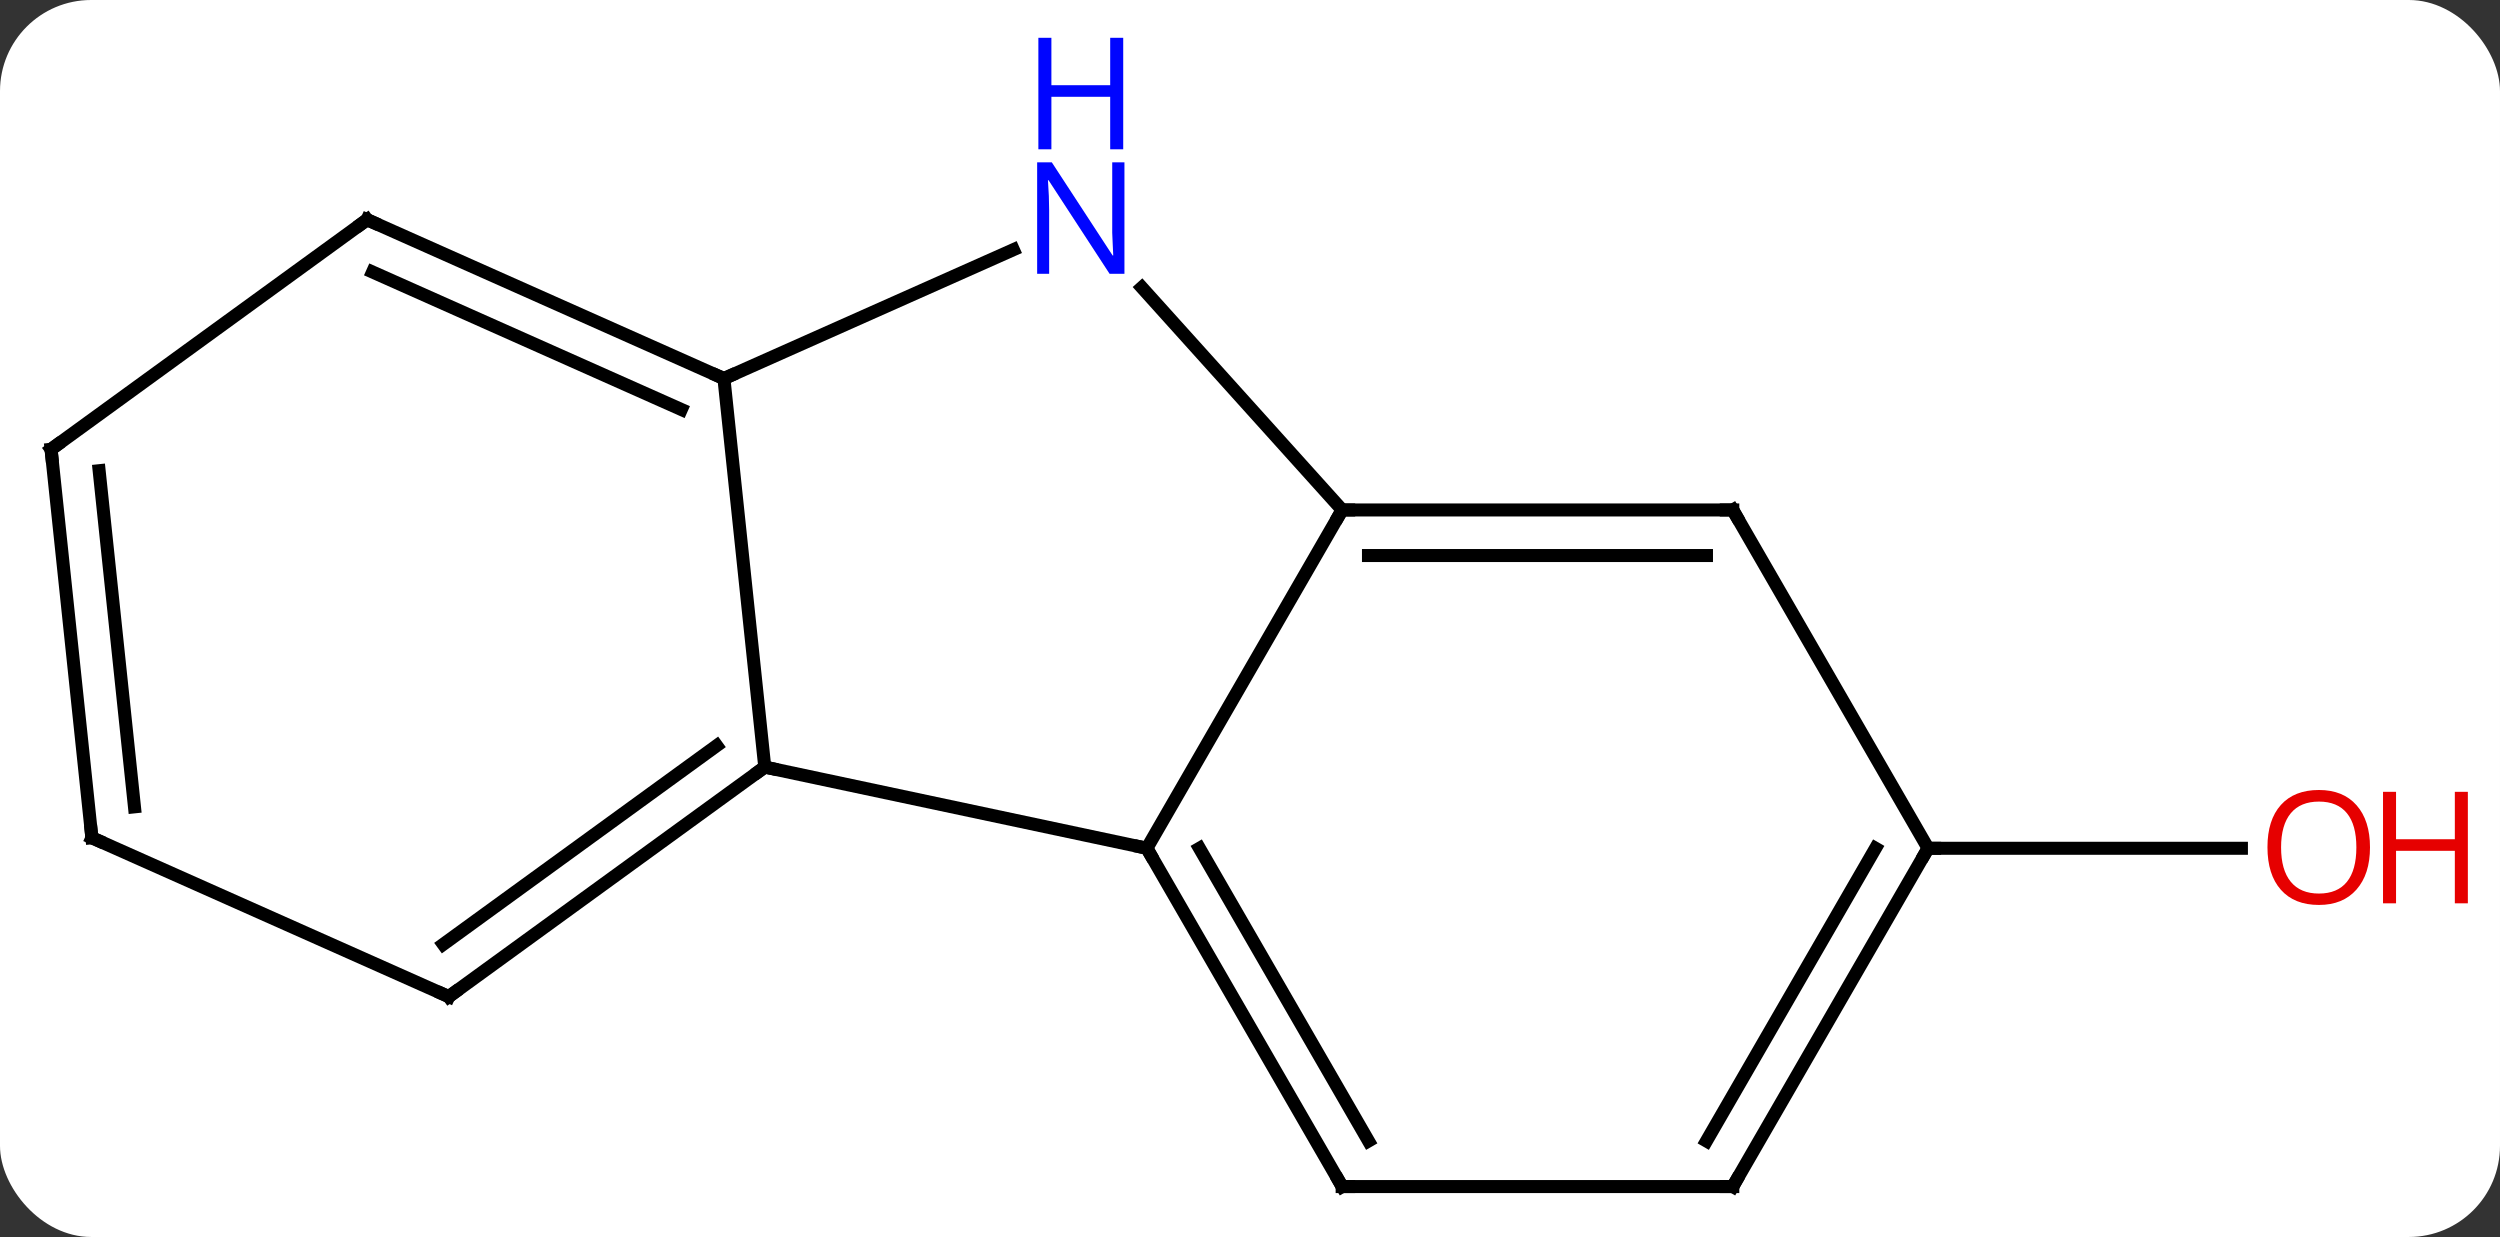 <svg width="192" viewBox="0 0 192 95" style="fill-opacity:1; color-rendering:auto; color-interpolation:auto; text-rendering:auto; stroke:black; stroke-linecap:square; stroke-miterlimit:10; shape-rendering:auto; stroke-opacity:1; fill:black; stroke-dasharray:none; font-weight:normal; stroke-width:1; font-family:'Open Sans'; font-style:normal; stroke-linejoin:miter; font-size:12; stroke-dashoffset:0; image-rendering:auto;" height="95" class="cas-substance-image" xmlns:xlink="http://www.w3.org/1999/xlink" xmlns="http://www.w3.org/2000/svg"><rect x="0" y="0" width="192" height="95" fill="#333333" stroke="none"/><svg class="cas-substance-single-component"><rect y="0" x="0" width="192" stroke="none" ry="7" rx="7" height="95" fill="white" class="cas-substance-group"/><svg y="0" x="0" width="192" viewBox="0 0 192 95" style="fill:black;" height="95" class="cas-substance-single-component-image"><svg><g><g transform="translate(91,54)" style="text-rendering:geometricPrecision; color-rendering:optimizeQuality; color-interpolation:linearRGB; stroke-linecap:butt; image-rendering:optimizeQuality;"><line y2="11.148" y1="11.148" x2="57.078" x1="81.141" style="fill:none;"/><line y2="4.911" y1="11.148" x2="-32.265" x1="-2.922" style="fill:none;"/><line y2="-14.835" y1="11.148" x2="12.078" x1="-2.922" style="fill:none;"/><line y2="37.128" y1="11.148" x2="12.078" x1="-2.922" style="fill:none;"/><line y2="33.628" y1="11.148" x2="14.099" x1="1.119" style="fill:none;"/><line y2="-24.927" y1="4.911" x2="-35.403" x1="-32.265" style="fill:none;"/><line y2="22.542" y1="4.911" x2="-56.535" x1="-32.265" style="fill:none;"/><line y2="18.523" y1="3.267" x2="-56.957" x1="-35.957" style="fill:none;"/><line y2="-31.919" y1="-14.835" x2="-3.305" x1="12.078" style="fill:none;"/><line y2="-14.835" y1="-14.835" x2="42.078" x1="12.078" style="fill:none;"/><line y2="-11.335" y1="-11.335" x2="40.057" x1="14.099" style="fill:none;"/><line y2="37.128" y1="37.128" x2="42.078" x1="12.078" style="fill:none;"/><line y2="-34.823" y1="-24.927" x2="-13.174" x1="-35.403" style="fill:none;"/><line y2="-37.128" y1="-24.927" x2="-62.808" x1="-35.403" style="fill:none;"/><line y2="-33.109" y1="-22.551" x2="-62.386" x1="-38.673" style="fill:none;"/><line y2="10.341" y1="22.542" x2="-83.943" x1="-56.535" style="fill:none;"/><line y2="11.148" y1="-14.835" x2="57.078" x1="42.078" style="fill:none;"/><line y2="11.148" y1="37.128" x2="57.078" x1="42.078" style="fill:none;"/><line y2="11.148" y1="33.628" x2="53.037" x1="40.057" style="fill:none;"/><line y2="-19.494" y1="-37.128" x2="-87.078" x1="-62.808" style="fill:none;"/><line y2="-19.494" y1="10.341" x2="-87.078" x1="-83.943" style="fill:none;"/><line y2="-17.85" y1="7.966" x2="-83.386" x1="-80.673" style="fill:none;"/></g><g transform="translate(91,54)" style="fill:rgb(230,0,0); text-rendering:geometricPrecision; color-rendering:optimizeQuality; image-rendering:optimizeQuality; font-family:'Open Sans'; stroke:rgb(230,0,0); color-interpolation:linearRGB;"><path style="stroke:none;" d="M91.016 11.078 Q91.016 13.14 89.976 14.32 Q88.937 15.5 87.094 15.5 Q85.203 15.5 84.172 14.335 Q83.141 13.171 83.141 11.062 Q83.141 8.968 84.172 7.82 Q85.203 6.671 87.094 6.671 Q88.953 6.671 89.984 7.843 Q91.016 9.015 91.016 11.078 ZM84.187 11.078 Q84.187 12.812 84.93 13.718 Q85.672 14.625 87.094 14.625 Q88.516 14.625 89.242 13.726 Q89.969 12.828 89.969 11.078 Q89.969 9.343 89.242 8.453 Q88.516 7.562 87.094 7.562 Q85.672 7.562 84.93 8.46 Q84.187 9.359 84.187 11.078 Z"/><path style="stroke:none;" d="M98.531 15.375 L97.531 15.375 L97.531 11.343 L93.016 11.343 L93.016 15.375 L92.016 15.375 L92.016 6.812 L93.016 6.812 L93.016 10.453 L97.531 10.453 L97.531 6.812 L98.531 6.812 L98.531 15.375 Z"/></g><g transform="translate(91,54)" style="stroke-linecap:butt; text-rendering:geometricPrecision; color-rendering:optimizeQuality; image-rendering:optimizeQuality; font-family:'Open Sans'; color-interpolation:linearRGB; stroke-miterlimit:5;"><path style="fill:none;" d="M-2.672 11.581 L-2.922 11.148 L-3.411 11.044"/><path style="fill:none;" d="M-32.669 5.205 L-32.265 4.911 L-31.776 5.015"/><path style="fill:none;" d="M12.578 -14.835 L12.078 -14.835 L11.828 -14.402"/><path style="fill:none;" d="M11.828 36.695 L12.078 37.128 L12.578 37.128"/><path style="fill:none;" d="M-35.86 -25.13 L-35.403 -24.927 L-34.946 -25.13"/><path style="fill:none;" d="M-56.13 22.248 L-56.535 22.542 L-56.992 22.339"/><path style="fill:rgb(0,5,255); stroke:none;" d="M-4.643 -32.972 L-5.784 -32.972 L-10.472 -40.159 L-10.518 -40.159 Q-10.425 -38.894 -10.425 -37.847 L-10.425 -32.972 L-11.347 -32.972 L-11.347 -41.534 L-10.222 -41.534 L-5.55 -34.378 L-5.503 -34.378 Q-5.503 -34.534 -5.55 -35.394 Q-5.597 -36.253 -5.581 -36.628 L-5.581 -41.534 L-4.643 -41.534 L-4.643 -32.972 Z"/><path style="fill:rgb(0,5,255); stroke:none;" d="M-4.737 -42.534 L-5.737 -42.534 L-5.737 -46.566 L-10.253 -46.566 L-10.253 -42.534 L-11.253 -42.534 L-11.253 -51.097 L-10.253 -51.097 L-10.253 -47.456 L-5.737 -47.456 L-5.737 -51.097 L-4.737 -51.097 L-4.737 -42.534 Z"/><path style="fill:none;" d="M41.578 -14.835 L42.078 -14.835 L42.328 -14.402"/><path style="fill:none;" d="M41.578 37.128 L42.078 37.128 L42.328 36.695"/><path style="fill:none;" d="M-62.351 -36.925 L-62.808 -37.128 L-63.212 -36.834"/><path style="fill:none;" d="M-83.486 10.544 L-83.943 10.341 L-83.995 9.844"/><path style="fill:none;" d="M56.828 11.581 L57.078 11.148 L57.578 11.148"/><path style="fill:none;" d="M-86.674 -19.788 L-87.078 -19.494 L-87.026 -18.997"/></g></g></svg></svg></svg></svg>
